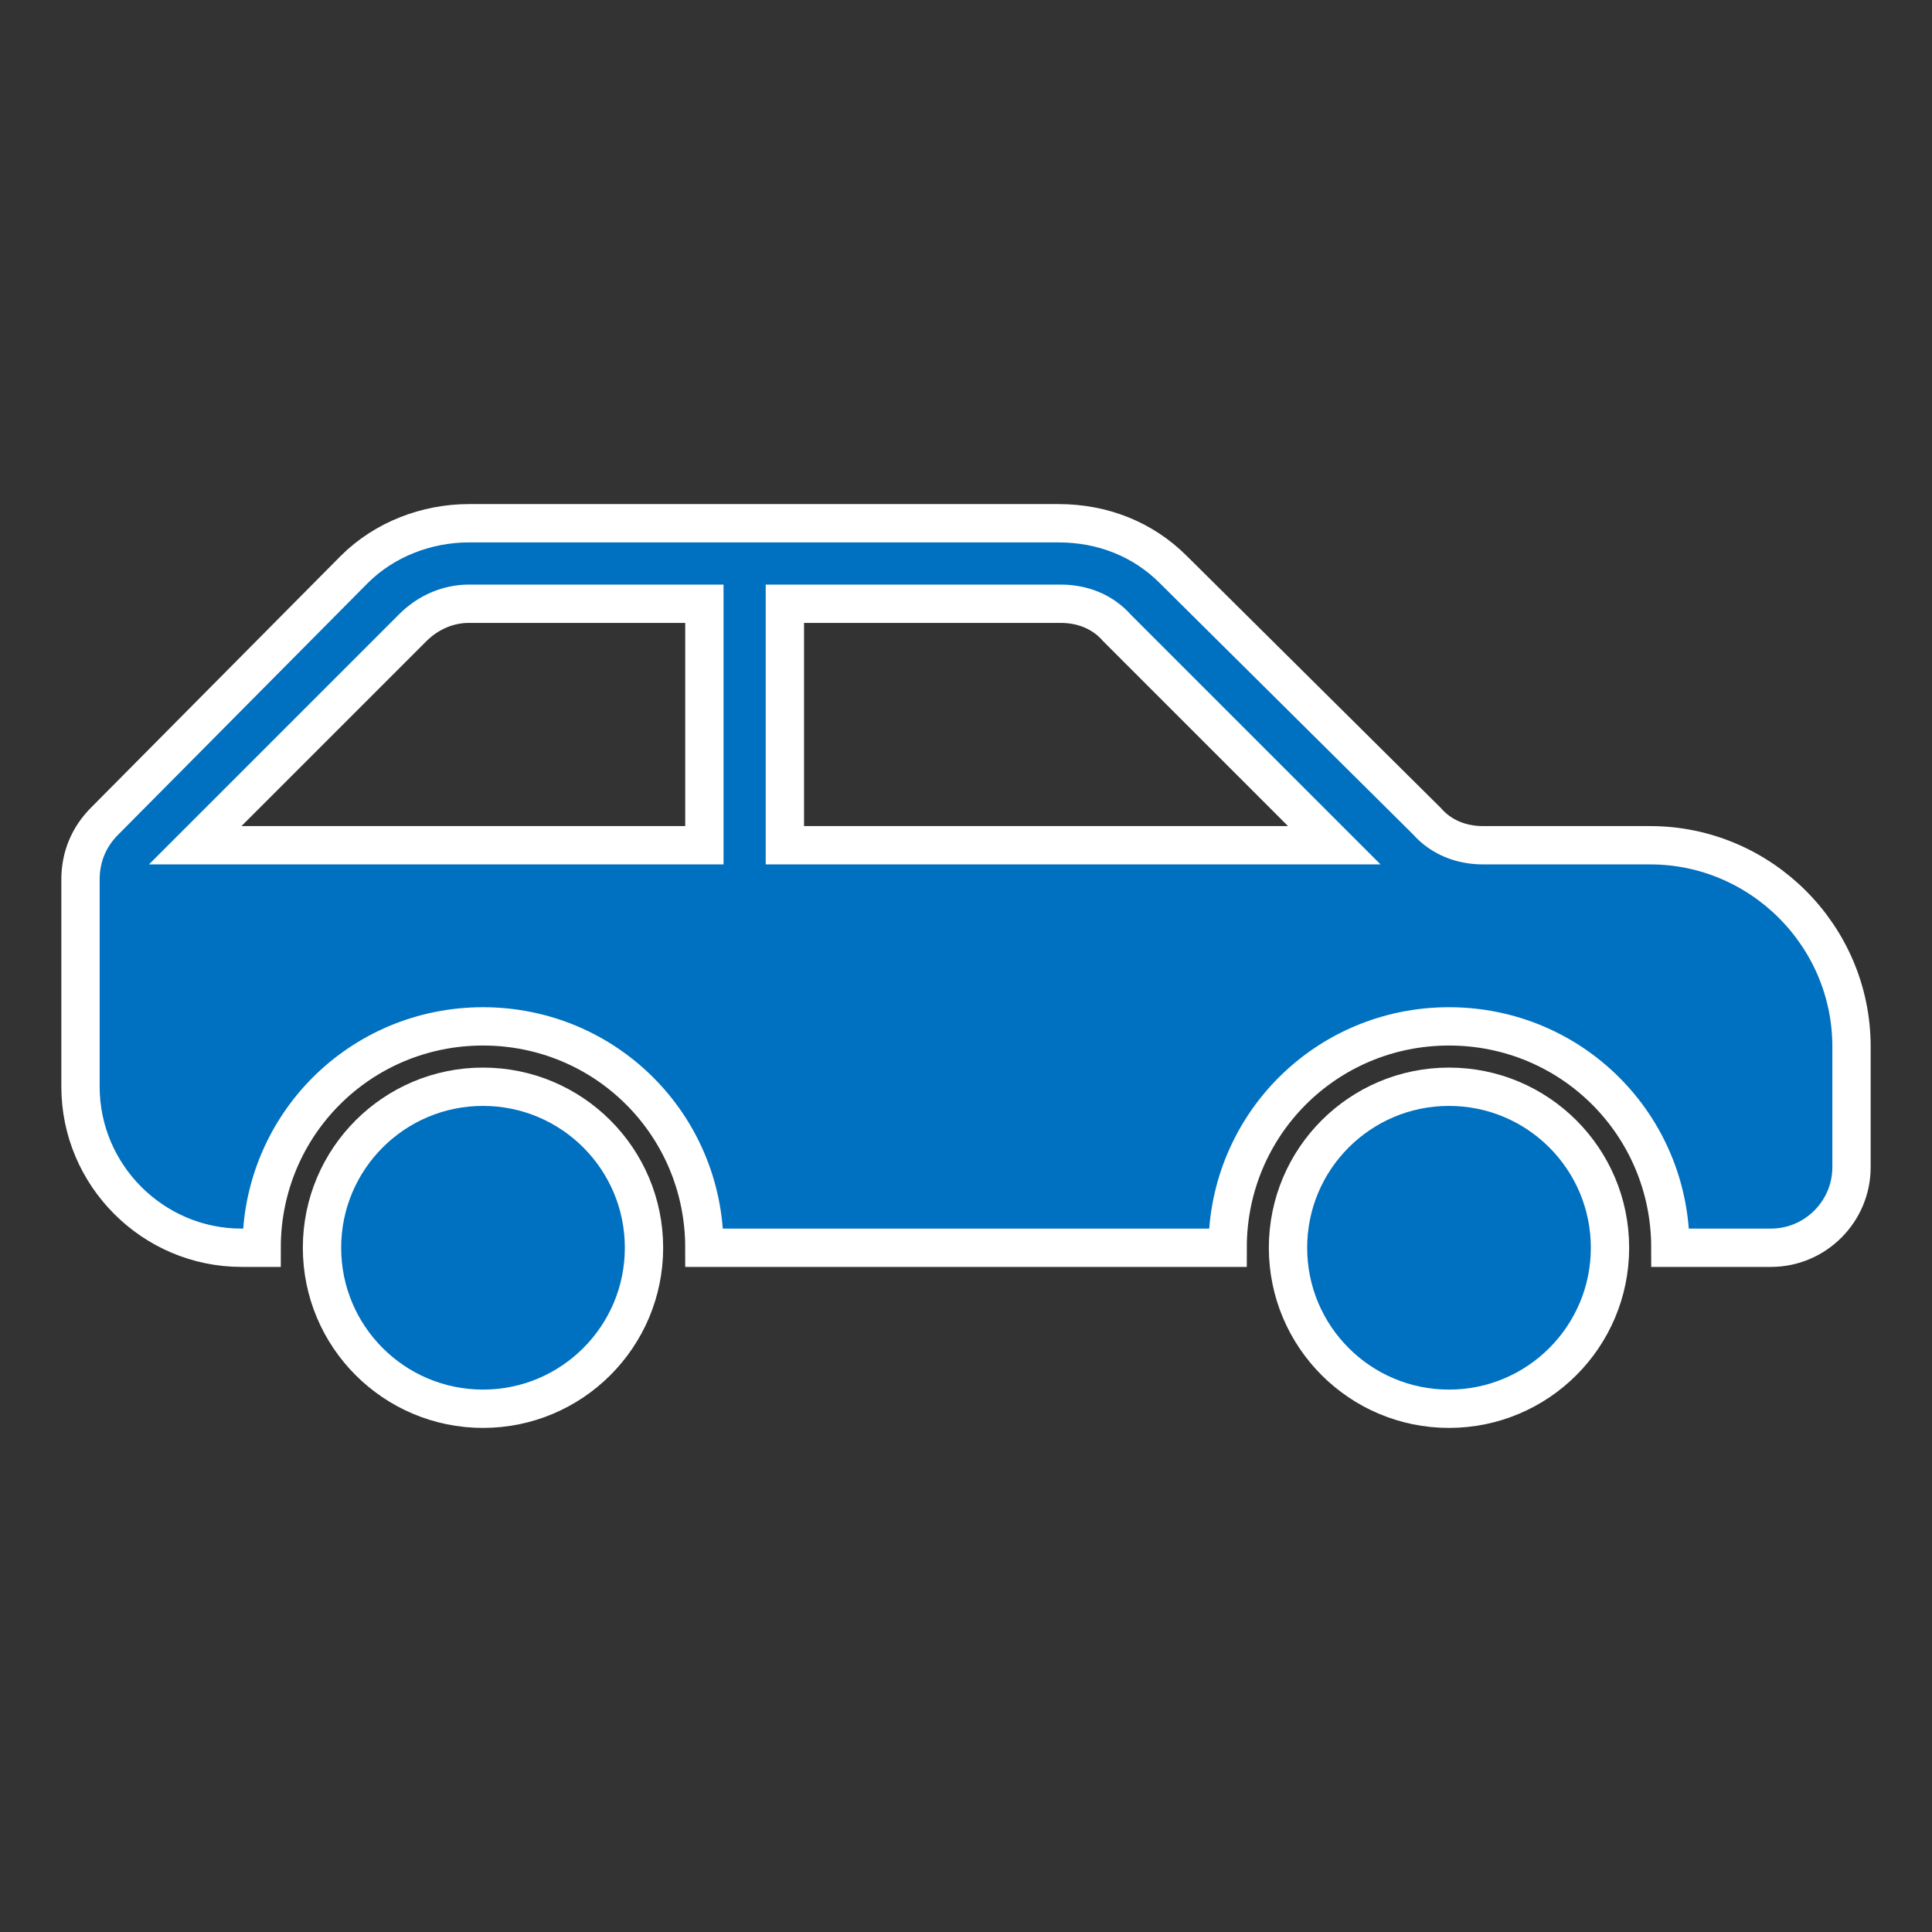 <svg viewBox="0 0 96 96" xmlns="http://www.w3.org/2000/svg" xmlns:xlink="http://www.w3.org/1999/xlink" id="Icons_Car" overflow="hidden"><rect x="0" y="0" width="96" height="96" fill="#333333" stroke="none"/><circle cx="24" cy="62" r="8" stroke="#FFFFFF" stroke-width="1.904" fill="#0070C0"/><circle cx="72" cy="62" r="8" stroke="#FFFFFF" stroke-width="1.904" fill="#0070C0"/><path d="M39 42 39 30 52.7 30C53.8 30 54.8 30.4 55.5 31.2L66.3 42 39 42ZM35 42 9.7 42 20.5 31.2C21.3 30.4 22.3 30 23.3 30L35 30 35 42ZM82 42 73.7 42C72.6 42 71.6 41.6 70.9 40.8L58.3 28.3C56.8 26.8 54.8 26 52.6 26L23.3 26C21.2 26 19.1 26.8 17.6 28.3L5.2 40.8C4.4 41.6 4 42.6 4 43.7L4 54C4 58.4 7.6 62 12 62L13 62C13 55.9 17.9 51 24 51 30.1 51 35 55.9 35 62L61 62C61 55.9 65.9 51 72 51 78.1 51 83 55.9 83 62L88 62C90.2 62 92 60.2 92 58L92 52C92 46.5 87.5 42 82 42Z" stroke="#FFFFFF" stroke-width="1.904" fill="#0070C0"/></svg>